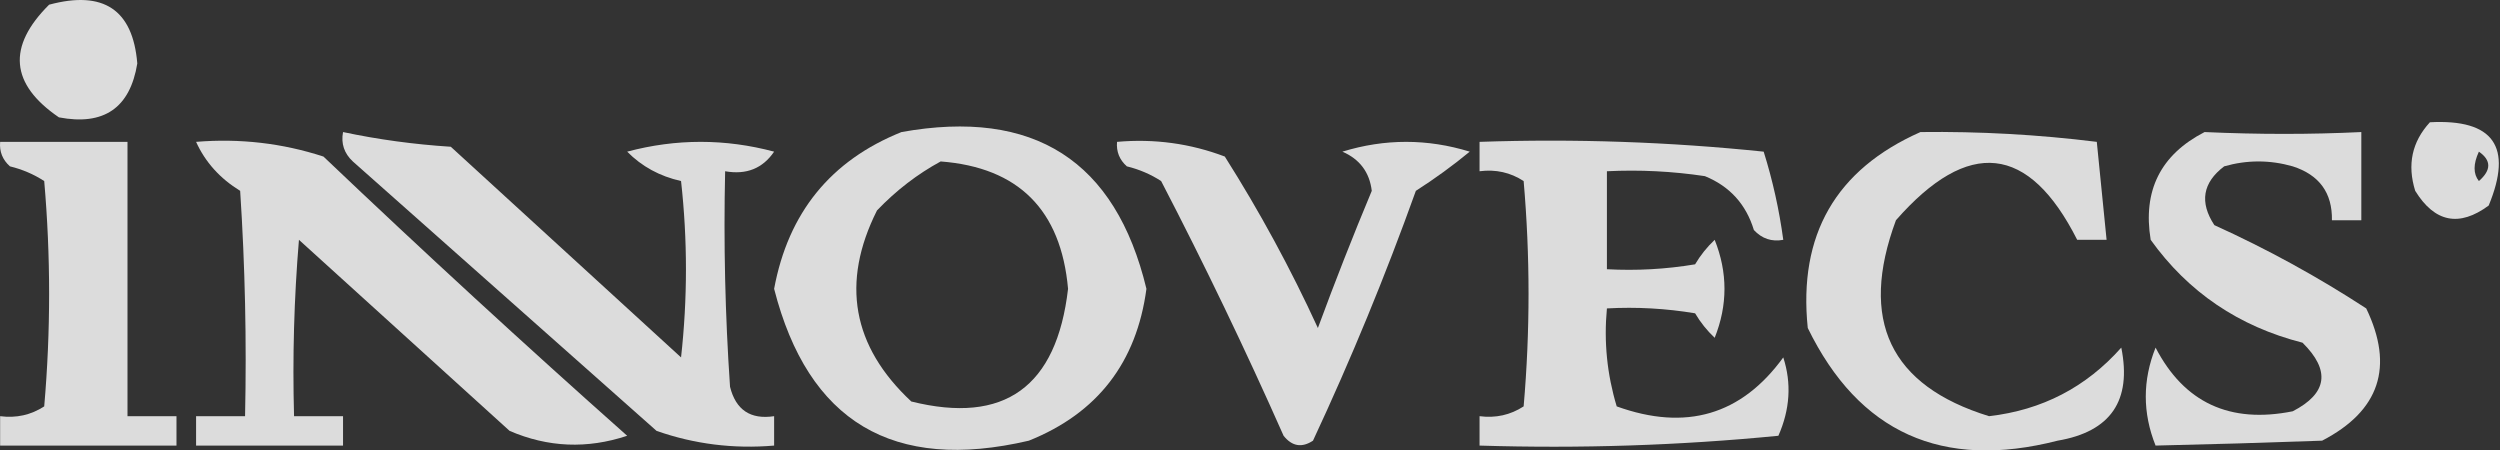 <svg width="555" height="100" viewBox="0 0 555 100" fill="none" xmlns="http://www.w3.org/2000/svg">
<rect x="0" y="0" width="555" height="100" fill="#333333" stroke="none"/>
<g opacity="0.826">
<path fill-rule="evenodd" clip-rule="evenodd" d="M10.903 1.041C22.977 -2.206 29.502 2.144 30.479 14.091C28.866 23.971 23.067 27.959 13.079 26.054C2.272 18.682 1.547 10.344 10.903 1.041Z" fill="white"/>
<path fill-rule="evenodd" clip-rule="evenodd" d="M539.439 27.142C553.553 26.394 557.903 32.556 552.489 45.629C545.942 50.462 540.505 49.375 536.176 42.367C534.365 36.557 535.452 31.482 539.439 27.142ZM550.314 33.667C553.09 35.595 553.09 37.77 550.314 40.192C549.037 38.597 549.037 36.422 550.314 33.667Z" fill="white"/>
<path fill-rule="evenodd" clip-rule="evenodd" d="M200.132 29.316C229.521 24.041 247.648 35.641 254.508 64.117C252.316 80.496 243.616 91.734 228.408 97.83C198.251 104.885 179.402 93.647 171.856 64.117C174.993 47.223 184.417 35.623 200.132 29.316ZM208.832 35.841C226.115 37.174 235.542 46.599 237.108 64.117C234.574 85.936 222.974 94.273 202.307 89.13C189.185 76.885 186.649 62.747 194.694 46.716C198.968 42.257 203.682 38.632 208.832 35.841Z" fill="white"/>
<path fill-rule="evenodd" clip-rule="evenodd" d="M426.337 29.316C439.451 29.154 452.501 29.879 465.488 31.491C466.213 38.741 466.939 45.992 467.663 53.242C465.488 53.242 463.313 53.242 461.138 53.242C450.398 32.012 436.984 30.562 420.9 48.892C412.674 71.098 419.562 85.599 441.563 92.393C453.321 91.045 463.109 85.97 470.926 77.167C473.292 88.939 468.579 95.827 456.788 97.83C431.155 104.397 412.667 96.059 401.324 72.817C399.193 52.148 407.53 37.648 426.337 29.316Z" fill="white"/>
<path fill-rule="evenodd" clip-rule="evenodd" d="M0.029 31.491C9.454 31.491 18.879 31.491 28.304 31.491C28.304 51.792 28.304 72.092 28.304 92.393C31.929 92.393 35.554 92.393 39.179 92.393C39.179 94.568 39.179 96.743 39.179 98.918C26.129 98.918 13.079 98.918 0.029 98.918C0.029 96.743 0.029 94.568 0.029 92.393C3.604 92.857 6.867 92.132 9.816 90.218C11.267 73.542 11.267 56.867 9.816 40.192C7.495 38.69 4.957 37.602 2.204 36.929C0.567 35.47 -0.158 33.658 0.029 31.491Z" fill="white"/>
<path fill-rule="evenodd" clip-rule="evenodd" d="M43.529 31.491C53.245 30.692 62.67 31.78 71.804 34.754C94.01 55.879 116.485 76.542 139.231 96.743C130.35 99.695 121.65 99.333 113.13 95.655C97.542 81.518 81.954 67.38 66.367 53.242C65.28 66.272 64.918 79.323 65.279 92.393C68.904 92.393 72.529 92.393 76.154 92.393C76.154 94.568 76.154 96.743 76.154 98.918C65.279 98.918 54.404 98.918 43.529 98.918C43.529 96.743 43.529 94.568 43.529 92.393C47.154 92.393 50.779 92.393 54.404 92.393C54.766 75.702 54.403 59.026 53.316 42.367C48.837 39.624 45.574 35.998 43.529 31.491Z" fill="white"/>
<path fill-rule="evenodd" clip-rule="evenodd" d="M76.154 29.316C83.943 30.969 91.919 32.057 100.079 32.579C117.117 48.167 134.155 63.755 151.193 79.343C152.643 66.292 152.643 53.242 151.193 40.192C146.46 39.129 142.472 36.954 139.23 33.666C150.105 30.767 160.98 30.767 171.856 33.666C169.315 37.402 165.689 38.852 160.98 38.017C160.619 53.983 160.981 69.934 162.068 85.868C163.348 91.008 166.612 93.183 171.856 92.393C171.856 94.568 171.856 96.743 171.856 98.918C162.857 99.687 154.157 98.6 145.755 95.655C123.28 75.717 100.804 55.78 78.329 35.842C76.402 34.047 75.677 31.872 76.154 29.316Z" fill="white"/>
<path fill-rule="evenodd" clip-rule="evenodd" d="M247.982 31.492C256.265 30.759 264.238 31.847 271.908 34.754C279.655 46.99 286.543 59.678 292.571 72.818C296.349 62.569 300.335 52.419 304.533 42.367C304.037 38.241 301.862 35.341 298.008 33.667C307.433 30.767 316.859 30.767 326.284 33.667C322.543 36.755 318.554 39.655 314.321 42.367C307.548 61.243 299.935 79.731 291.483 97.831C289.014 99.461 286.839 99.098 284.958 96.743C276.488 77.628 267.425 58.777 257.77 40.192C255.449 38.69 252.911 37.602 250.157 36.929C248.521 35.47 247.795 33.658 247.982 31.492Z" fill="white"/>
<path fill-rule="evenodd" clip-rule="evenodd" d="M328.46 31.492C349.536 30.77 370.56 31.495 391.536 33.667C393.544 40.076 394.992 46.601 395.886 53.242C393.331 53.718 391.156 52.994 389.361 51.067C387.619 45.339 383.995 41.352 378.486 39.104C371.271 38.02 364.022 37.658 356.735 38.017C356.735 45.267 356.735 52.517 356.735 59.767C363.3 60.125 369.825 59.763 376.311 58.68C377.501 56.669 378.949 54.856 380.661 53.242C383.56 60.492 383.56 67.743 380.661 74.993C378.949 73.379 377.501 71.566 376.311 69.555C369.825 68.472 363.3 68.109 356.735 68.468C356.039 75.859 356.764 83.109 358.91 90.218C374.275 95.763 386.599 92.138 395.886 79.343C397.748 85.082 397.387 90.883 394.799 96.743C372.866 98.888 350.752 99.613 328.46 98.918C328.46 96.743 328.46 94.568 328.46 92.393C332.036 92.857 335.298 92.132 338.248 90.218C339.698 73.543 339.698 56.867 338.248 40.192C335.298 38.277 332.036 37.553 328.46 38.017C328.46 35.842 328.46 33.667 328.46 31.492Z" fill="white"/>
<path fill-rule="evenodd" clip-rule="evenodd" d="M489.413 29.316C501.376 29.86 512.977 29.86 524.214 29.316C524.214 35.842 524.214 42.367 524.214 48.892C522.039 48.892 519.863 48.892 517.688 48.892C517.793 42.819 514.893 38.832 508.988 36.929C503.914 35.479 498.837 35.479 493.763 36.929C488.982 40.561 488.256 44.911 491.588 49.979C503.348 55.314 514.587 61.476 525.301 68.467C531.539 81.43 528.277 91.218 515.513 97.83C503.029 98.282 490.703 98.644 478.538 98.918C475.638 91.668 475.638 84.418 478.538 77.168C484.878 89.394 495.029 94.107 508.988 91.305C516.681 87.332 517.408 82.257 511.163 76.08C497.012 72.471 485.774 64.858 477.45 53.242C475.658 42.327 479.645 34.352 489.413 29.316Z" fill="white"/>
</g>
</svg>
